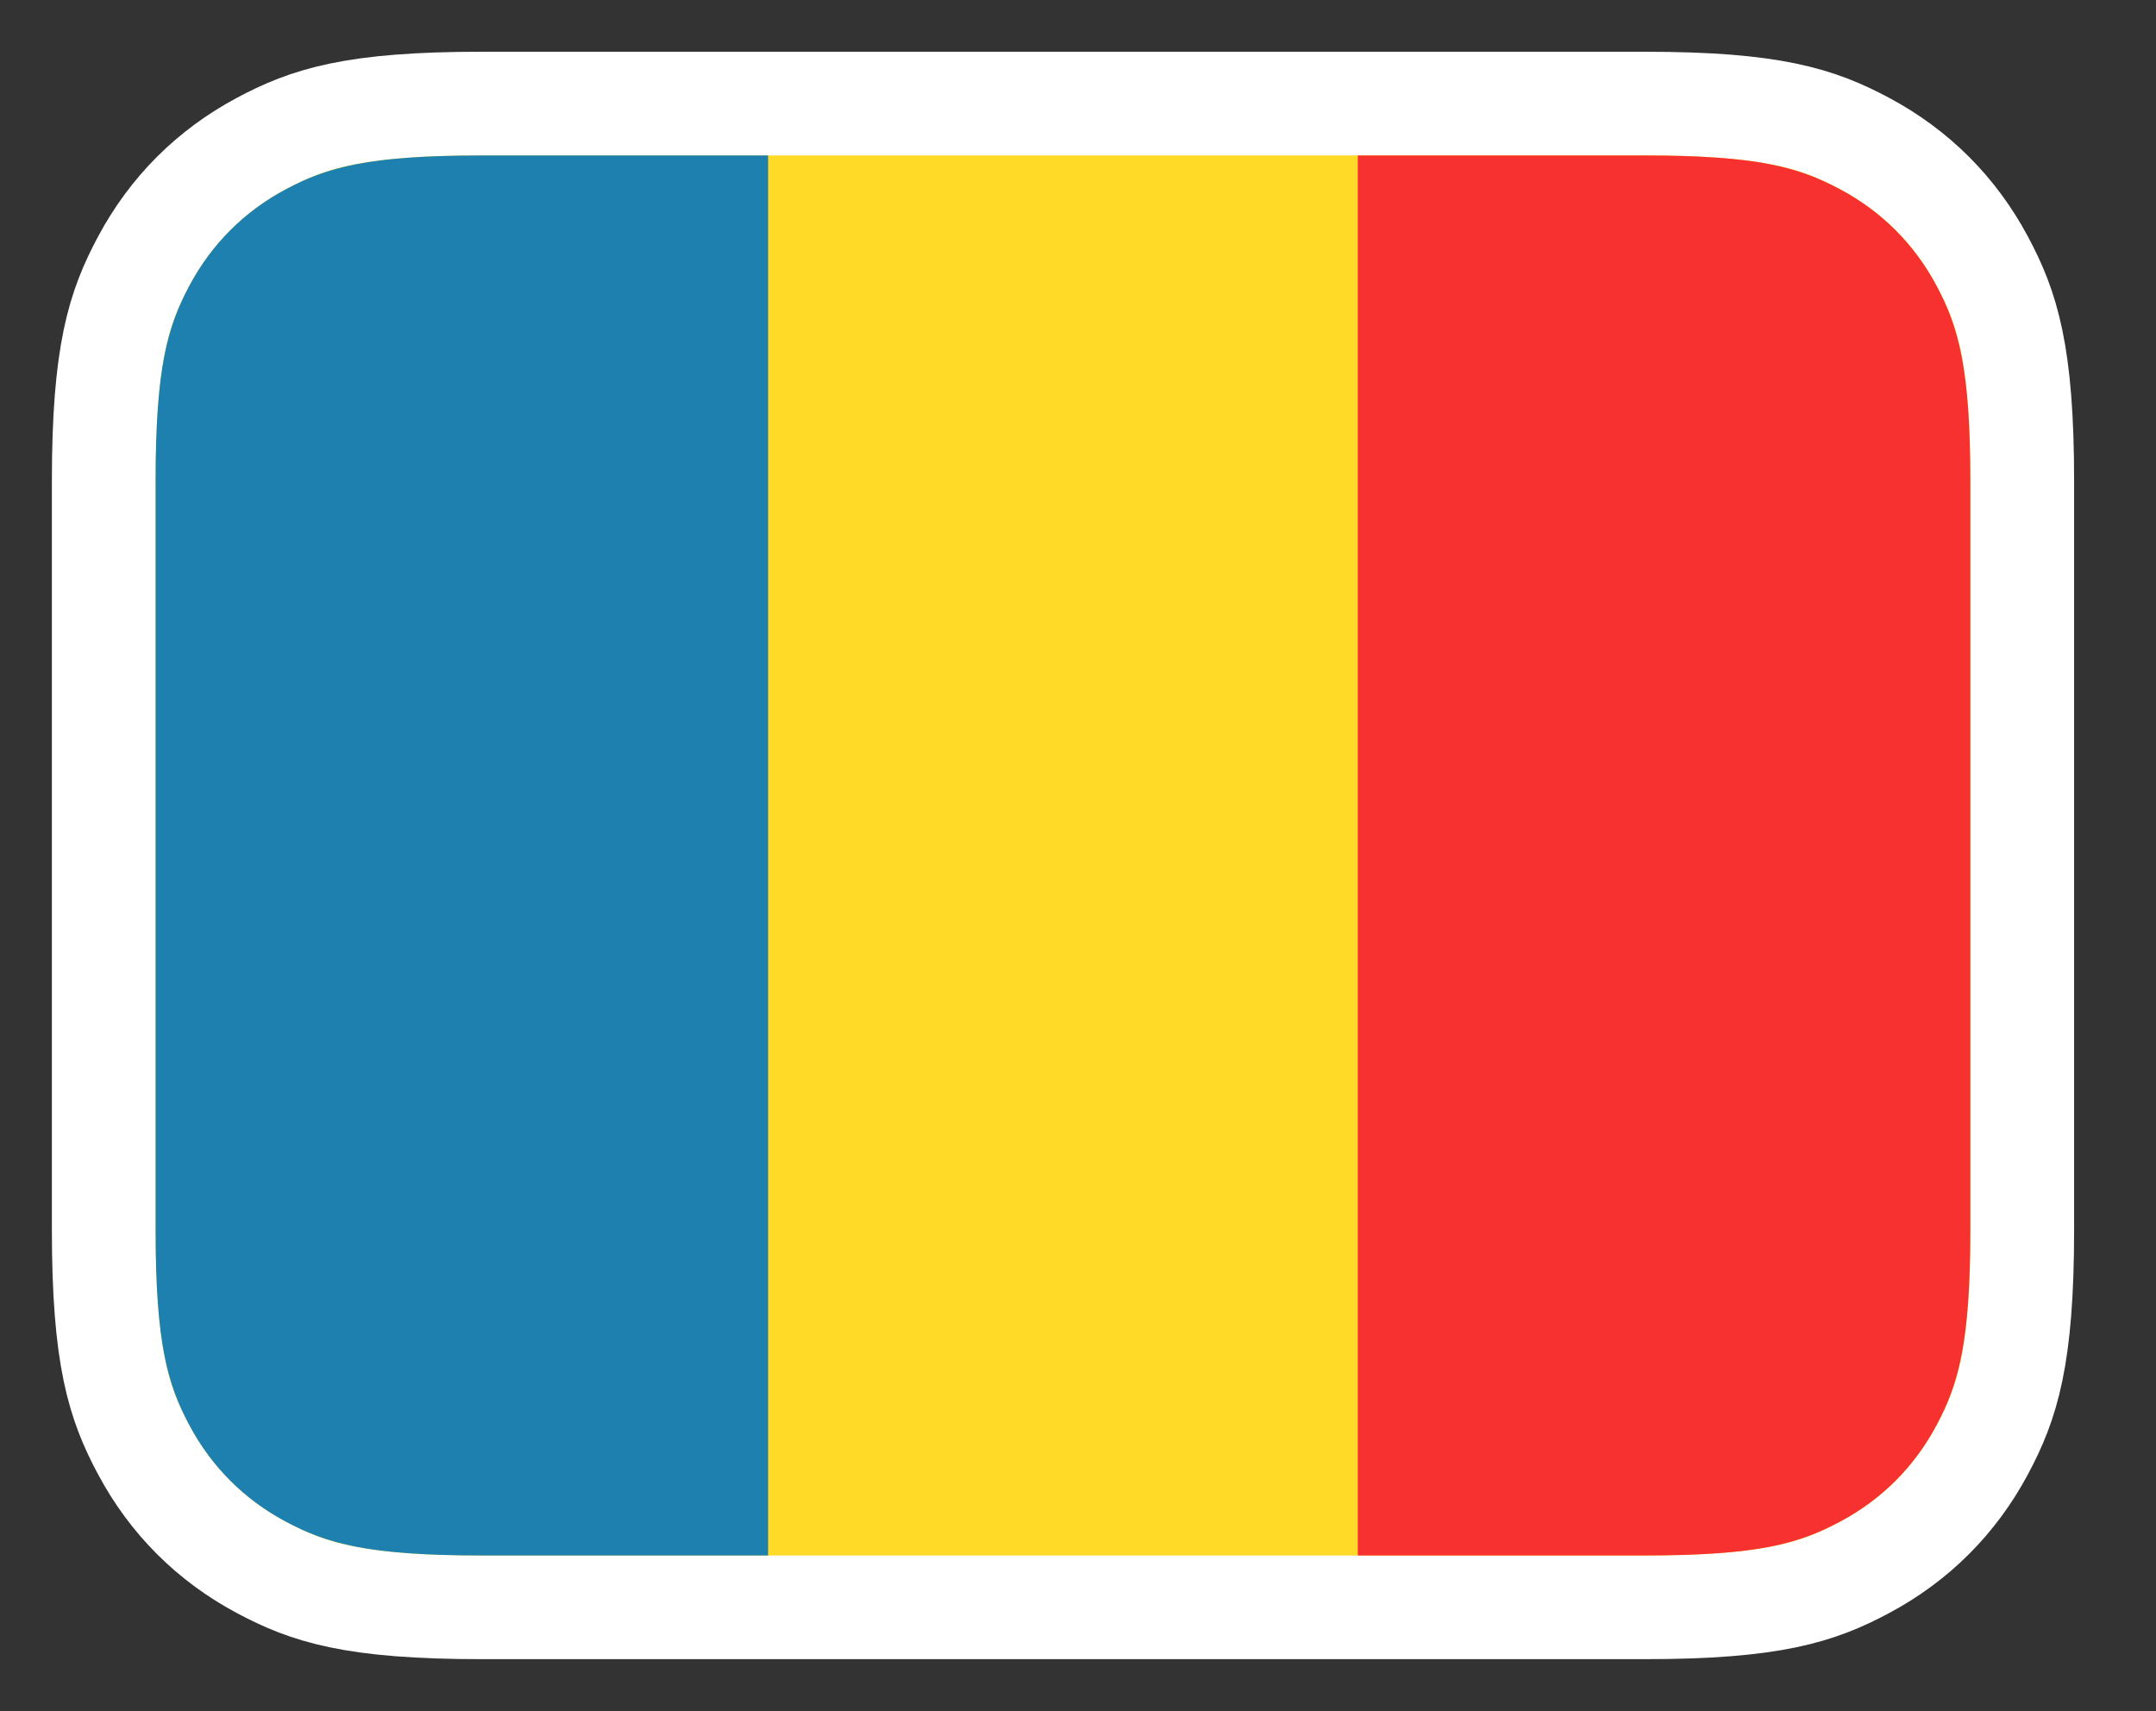 <svg width="63" height="50" viewBox="0 0 63 50" fill="none" xmlns="http://www.w3.org/2000/svg">
<rect x="0" y="0" width="63" height="50" fill="#333333" stroke="none"/>
<path d="M48.059 3.027H14.064C10.325 3.027 8.991 3.47 7.63 4.198C6.152 4.988 4.992 6.148 4.202 7.626C3.474 8.987 3.031 10.321 3.031 14.06V35.934C3.031 39.673 3.474 41.007 4.202 42.368C4.992 43.846 6.152 45.006 7.63 45.796C8.991 46.524 10.325 46.967 14.064 46.967H48.059C51.798 46.967 53.132 46.524 54.493 45.796C55.971 45.006 57.131 43.846 57.921 42.368C58.649 41.007 59.092 39.673 59.092 35.934V14.06C59.092 10.321 58.649 8.987 57.921 7.626C57.131 6.148 55.971 4.988 54.493 4.198C53.132 3.47 51.798 3.027 48.059 3.027Z" fill="#FFDA27" stroke="white" stroke-width="3.03"/>
<path d="M22.445 4.543V45.452H14.064C10.755 45.452 9.555 45.108 8.345 44.46C7.135 43.813 6.186 42.864 5.538 41.654C4.891 40.444 4.547 39.244 4.547 35.935V14.06C4.547 10.751 4.891 9.551 5.538 8.341C6.186 7.131 7.135 6.182 8.345 5.535C9.555 4.888 10.755 4.543 14.064 4.543H22.445Z" fill="#1D80AE"/>
<path d="M39.676 4.543H48.056C51.365 4.543 52.566 4.888 53.775 5.535C54.985 6.182 55.935 7.131 56.582 8.341C57.229 9.551 57.574 10.751 57.574 14.06V35.935C57.574 39.244 57.229 40.444 56.582 41.654C55.935 42.864 54.985 43.813 53.775 44.46C52.566 45.108 51.365 45.452 48.056 45.452H39.676V4.543Z" fill="#F73030"/>
</svg>
